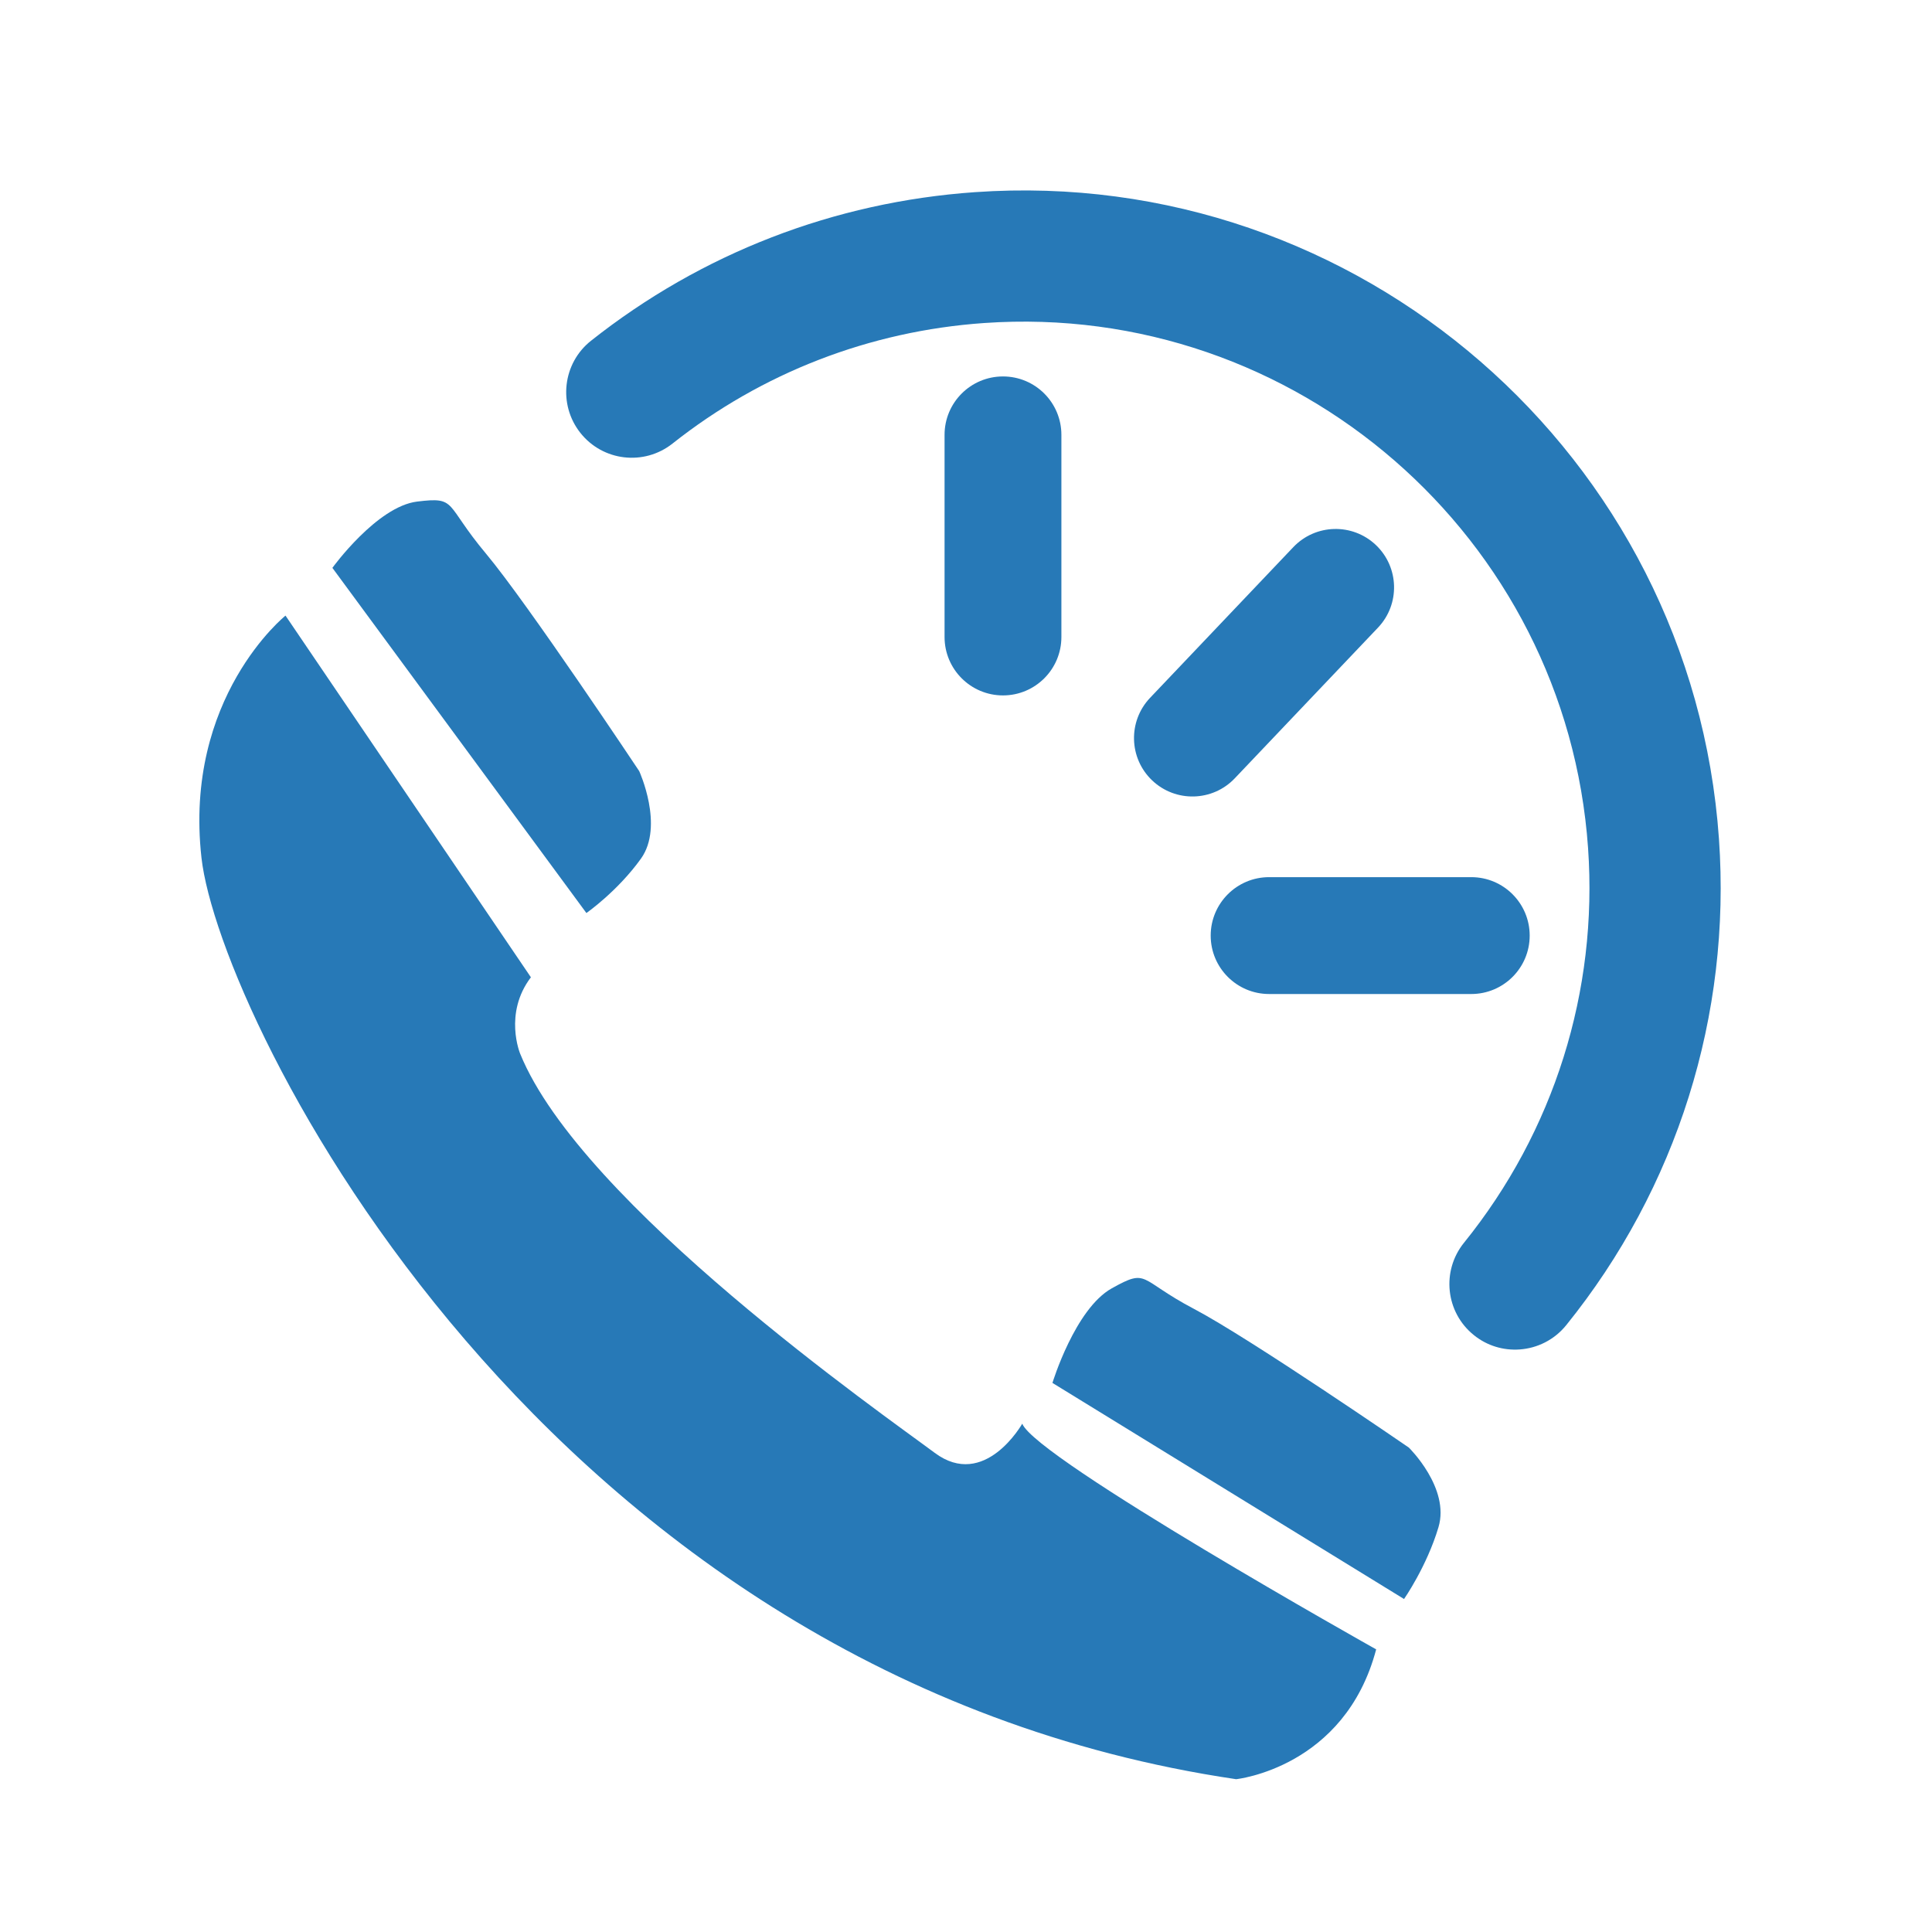 <?xml version="1.0" encoding="UTF-8" standalone="no"?>
<svg width="72px" height="72px" viewBox="0 0 72 72" version="1.1" xmlns="http://www.w3.org/2000/svg" xmlns:xlink="http://www.w3.org/1999/xlink" xmlns:sketch="http://www.bohemiancoding.com/sketch/ns">
    <title>Untitled</title>
    <description>Created with Sketch (http://www.bohemiancoding.com/sketch)</description>
    <defs></defs>
    <g id="Page-1" stroke="none" stroke-width="1" fill="none" fill-rule="evenodd" sketch:type="MSPage">
        <g id="Group" sketch:type="MSLayerGroup" transform="translate(1.612, -4.632)" fill="#2779B7">
            <g id="Imported-Layers" transform="translate(36.163, 37.58) rotate(-258) translate(-36.163, -37.58) translate(4.129, 7.101)" sketch:type="MSShapeGroup">
                <path d="M57.552,11.542 C57.552,11.542 52.992,25.344 51.812,26.094 C51.812,26.094 54.512,26.992 53.5,29.092 C52.487,31.192 46.912,43.793 41.847,47.093 C41.847,47.093 40.495,47.992 38.976,47.243 L27.49,58.792 C27.49,58.792 31.207,61.942 36.947,60.144 C42.691,58.344 64.479,41.842 63.297,15.742 C63.297,15.742 62.113,11.845 57.552,11.542" id="Fill-1" transform="translate(45.417, 36.121) rotate(-1) translate(-45.417, -36.121) "></path>
                <path d="M55.189,10.793 L49.784,25.192 C49.784,25.192 46.912,24.894 45.9,23.692 C44.887,22.492 45.392,22.794 46.068,20.545 C46.744,18.293 49.616,11.693 49.616,11.693 C49.616,11.693 50.8,9.895 52.317,10.044 C53.838,10.193 55.189,10.793 55.189,10.793" id="Fill-2" transform="translate(50.258, 17.614) rotate(-1) translate(-50.258, -17.614) "></path>
                <path d="M36.487,45.95 L25.666,57.697 C25.666,57.697 23.104,56.509 22.638,55.067 C22.17,53.624 22.524,54.067 24.056,52.176 C25.591,50.288 30.92,45.027 30.92,45.027 C30.92,45.027 32.744,43.721 34.104,44.339 C35.465,44.961 36.487,45.95 36.487,45.95" id="Fill-3" transform="translate(29.466, 50.935) rotate(-1) translate(-29.466, -50.935) "></path>
                <path d="M21.927,3.976 C16.665,3.976 11.599,5.54 7.271,8.5 C6.156,9.26 5.871,10.783 6.632,11.898 C7.394,13.014 8.914,13.299 10.031,12.536 C13.542,10.135 17.655,8.865 21.927,8.865 C33.553,8.865 43.016,18.326 43.016,29.956 C43.016,35.302 41.013,40.398 37.376,44.306 C36.456,45.297 36.512,46.845 37.503,47.763 C37.974,48.202 38.57,48.416 39.167,48.416 C39.823,48.416 40.475,48.156 40.96,47.638 C45.439,42.822 47.906,36.541 47.906,29.956 C47.906,15.629 36.251,3.976 21.927,3.976" id="Fill-3" transform="translate(27.056, 26.196) rotate(-106) translate(-27.056, -26.196) "></path>
            </g>
            <path d="M33.589,28.371 C33.589,29.573 34.564,30.548 35.766,30.548 C36.969,30.548 37.943,29.573 37.943,28.371 L37.943,20.838 C37.943,19.635 36.969,18.661 35.766,18.661 C34.564,18.661 33.589,19.635 33.589,20.838 L33.589,28.371 Z" id="Line" sketch:type="MSShapeGroup"></path>
            <path d="M41.248,30.638 C40.42,31.51 40.455,32.888 41.326,33.716 C42.198,34.544 43.576,34.509 44.404,33.638 L49.742,28.022 C50.57,27.151 50.535,25.773 49.664,24.944 C48.792,24.116 47.414,24.151 46.586,25.022 L41.248,30.638 Z" id="Line" sketch:type="MSShapeGroup"></path>
            <path d="M45.684,37.321 C44.482,37.321 43.507,38.296 43.507,39.499 C43.507,40.701 44.482,41.676 45.684,41.676 L53.218,41.676 C54.42,41.676 55.395,40.701 55.395,39.499 C55.395,38.296 54.42,37.321 53.218,37.321 L45.684,37.321 Z" id="Line" sketch:type="MSShapeGroup"></path>
        </g>
    </g>
</svg>